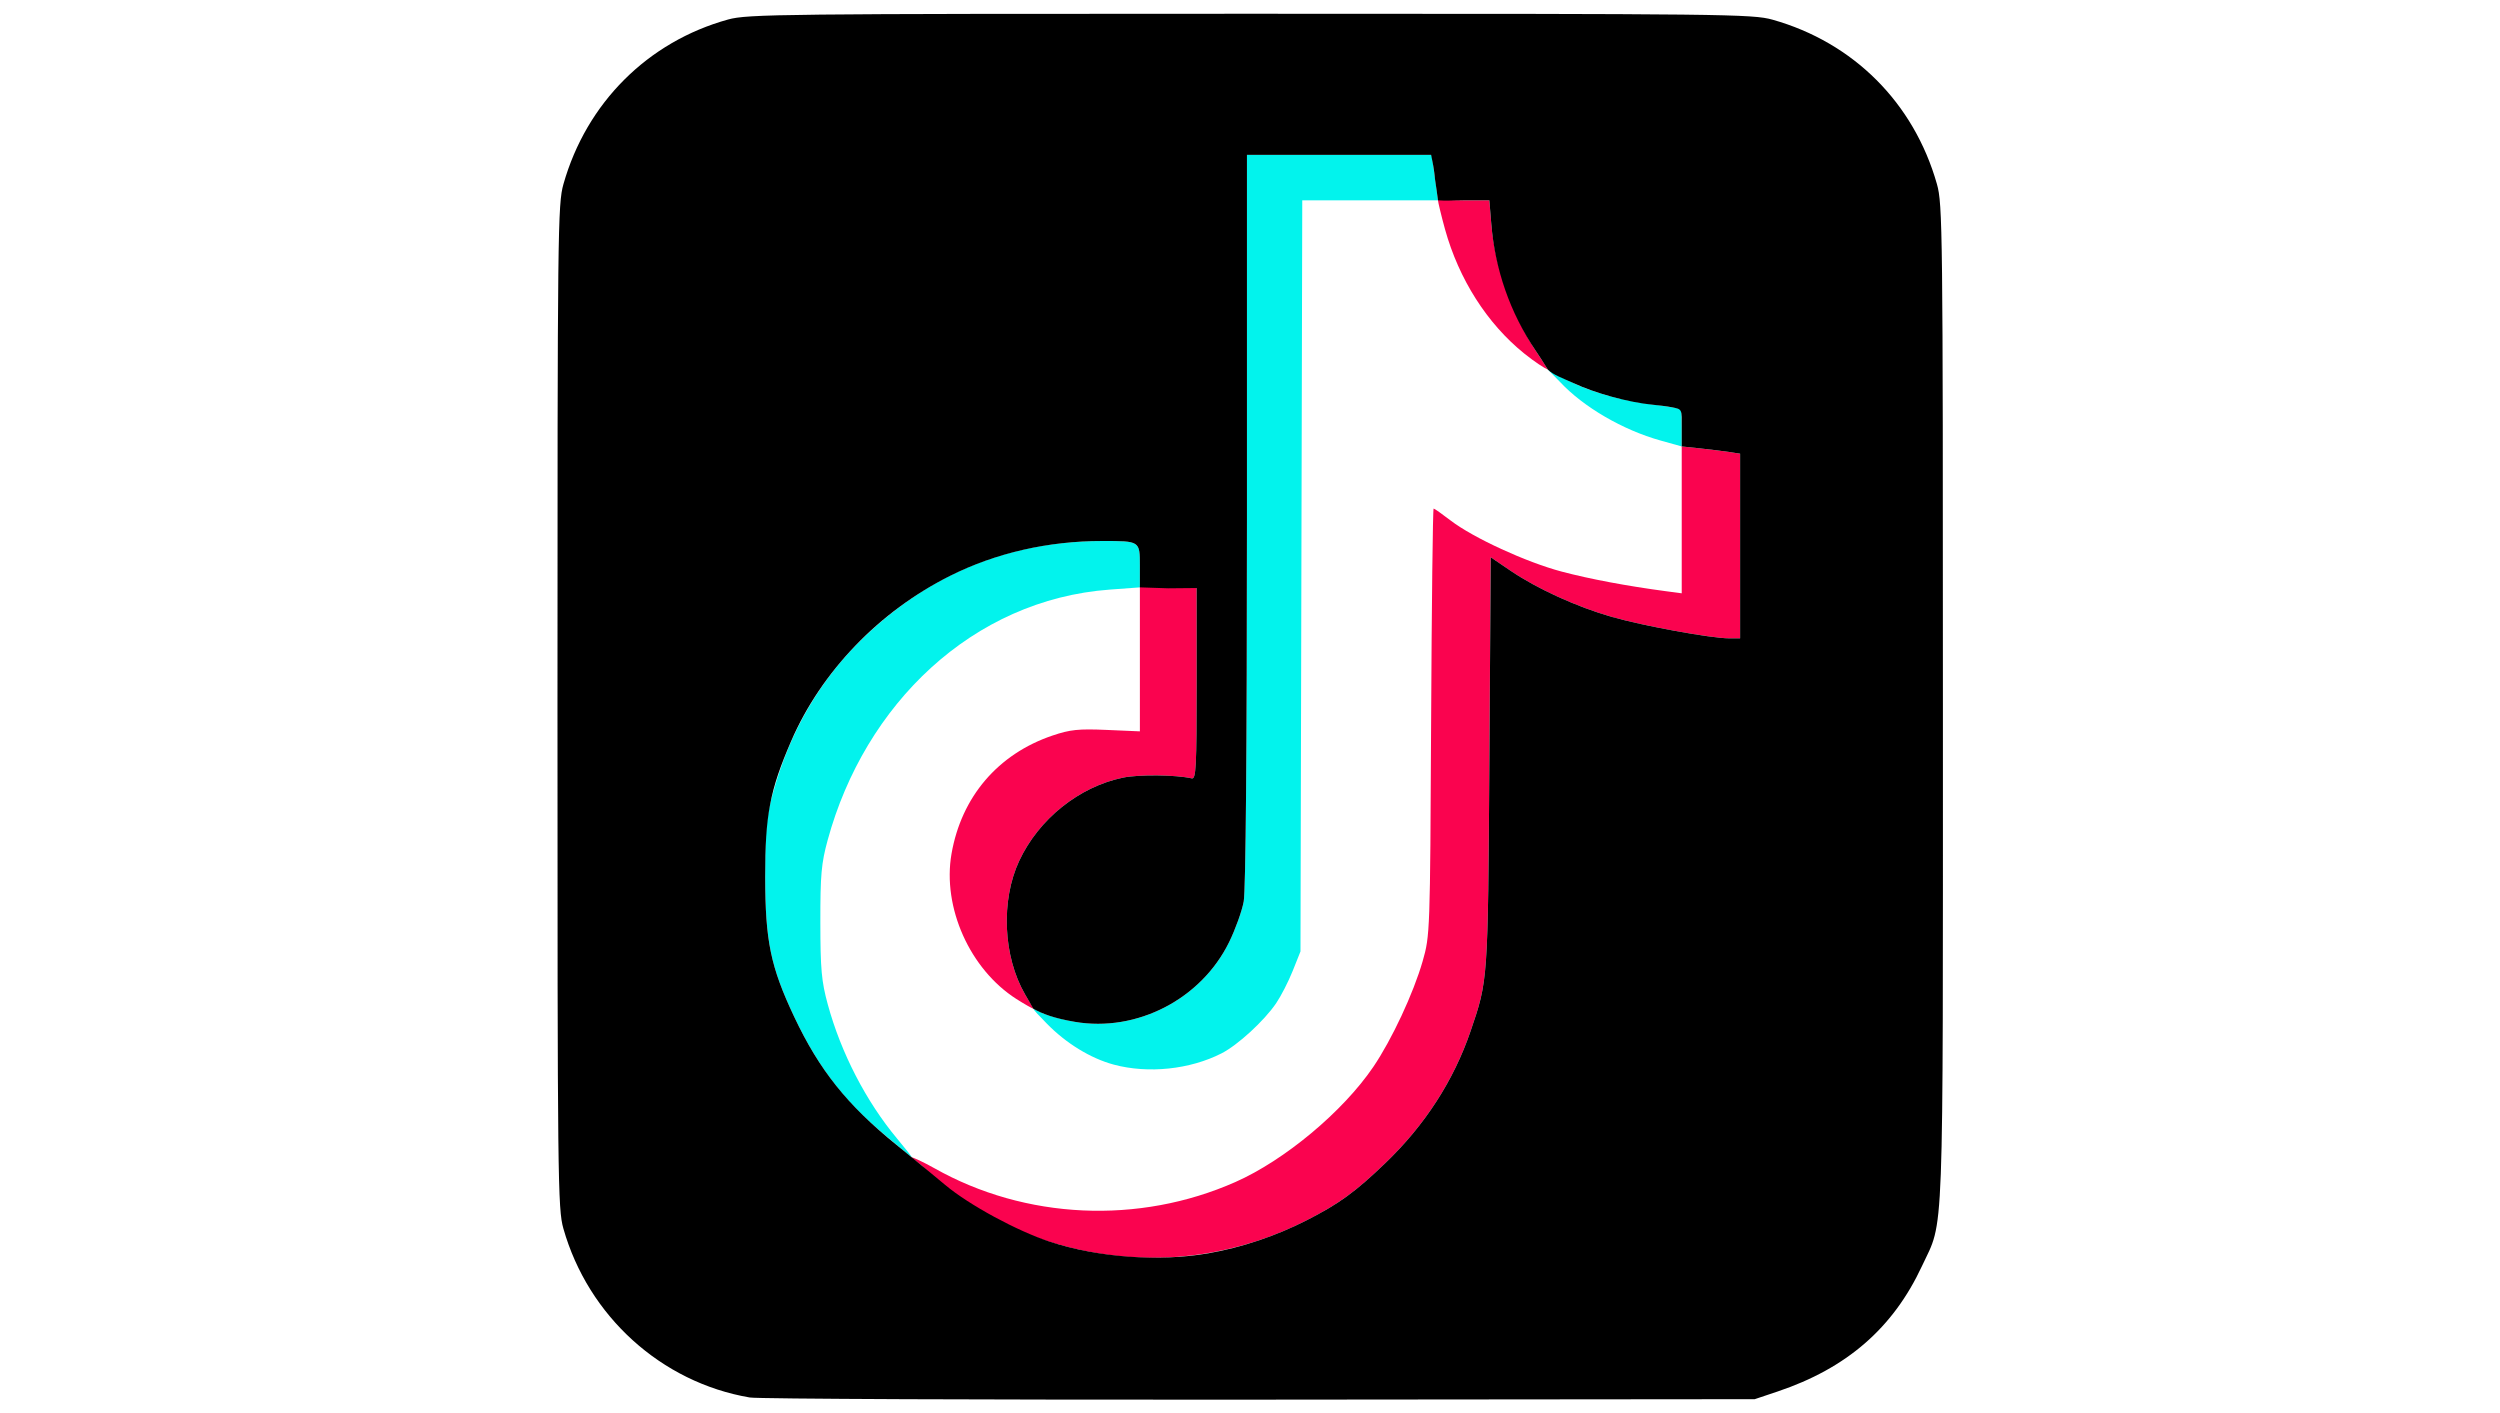 <?xml version="1.0" encoding="UTF-8" standalone="no"?>
<svg
   style="clip-rule:evenodd;fill-rule:evenodd;stroke-linejoin:round;stroke-miterlimit:2"
   version="1.1"
   viewBox="0 0 920 520"
   xml:space="preserve"
   id="svg4"
   sodipodi:docname="Button icon Gitbook - 920x520 - TikTok.svg"
   width="920"
   height="520"
   inkscape:version="1.4 (86a8ad7, 2024-10-11)"
   xmlns:inkscape="http://www.inkscape.org/namespaces/inkscape"
   xmlns:sodipodi="http://sodipodi.sourceforge.net/DTD/sodipodi-0.dtd"
   xmlns="http://www.w3.org/2000/svg"
   xmlns:svg="http://www.w3.org/2000/svg"
   xmlns:rdf="http://www.w3.org/1999/02/22-rdf-syntax-ns#"
   xmlns:cc="http://creativecommons.org/ns#"
   xmlns:dc="http://purl.org/dc/elements/1.1/"><defs
   id="defs4" /><sodipodi:namedview
   id="namedview4"
   pagecolor="#ffffff"
   bordercolor="#000000"
   borderopacity="0.25"
   inkscape:showpageshadow="2"
   inkscape:pageopacity="0.0"
   inkscape:pagecheckerboard="0"
   inkscape:deskcolor="#d1d1d1"
   inkscape:zoom="0.81412863"
   inkscape:cx="464.30009"
   inkscape:cy="272.07003"
   inkscape:window-width="1920"
   inkscape:window-height="1027"
   inkscape:window-x="-8"
   inkscape:window-y="-8"
   inkscape:window-maximized="1"
   inkscape:current-layer="svg4"
   showgrid="false" />
    <title
   id="title1">Blender logo (without text)</title>
    
<g
   id="g2"
   style="display:inline"
   transform="matrix(1.194,0,0,1.194,154.407,-46.877)"><path
     style="display:inline;fill:#02f3ed"
     d="m 143.485,389.155 c -12.558,-10.409 -20.741,-21.071 -28.038,-36.533 -7.266,-15.397 -8.907,-23.32 -8.928,-43.123 -0.016,-14.706 0.294,-18.147 2.3,-25.5 5.282,-19.364 14.687,-35.466 28.353,-48.544 C 157.683,215.83 182.149,206 210.491,206 222.004,206 222,205.998 222,213.465 v 6.827 l -9.25,0.683 c -42.401,3.129 -75.542,35.379 -86.962,77.154 -1.971,7.212 -2.286,10.725 -2.269,25.371 0.016,14.538 0.348,18.208 2.294,25.34 4.081,14.959 11.805,29.898 21.41,41.41 2.18,2.612 4.677,5.734 4.488,5.725 -0.189,-0.008 -4.368,-3.622 -8.226,-6.82 z M 214,367.397 c -7.167,-1.918 -14.809,-6.602 -20.739,-12.712 -2.587,-2.665 -3.806,-3.89 -4.108,-4.53 0.467,0.185 1.312,0.613 2.532,1.226 1.752,0.881 6.364,2.147 10.25,2.814 19.095,3.274 38.942,-6.97 47.564,-24.551 1.927,-3.93 3.953,-9.569 4.503,-12.531 C 254.628,313.731 255,269.92 255,199.364 V 87 h 28.455 28.455 l 0.491,3.25 c 0.27,1.788 0.712,4.938 0.982,7 l 0.491,3.75 H 292.961 272.048 L 271.774,216.75 271.5,332.5 l -2.397,6 c -1.319,3.3 -3.626,7.8 -5.127,10 -3.71,5.436 -11.808,12.864 -16.803,15.412 -9.741,4.97 -22.581,6.319 -33.173,3.485 z M 382.5,175.042 c -11.643,-3.25 -23.776,-10.309 -31,-18.054 l -3.758,-3.813 5.758,3.097 c 7.099,3.818 17.301,6.516 26.666,7.69 4.483,0.562 8.329,1.2 8.546,1.417 0.217,0.217 0.288,2.661 0.288,5.675 v 5.803 z"
     id="path4"
     sodipodi:nodetypes="ssssssscssssscssscssssscccsscccccsssssscsssscs" /><path
     style="display:inline;fill:#fa034f"
     d="m 208.821,425.503 c -23.567,-3.966 -41.28,-14.232 -53.917,-26.908 -0.226,-0.226 -3.441,-2.579 -3.193,-2.62 0.301,-0.05 3.693,1.496 6.952,3.337 28.031,15.833 62.971,17.438 92.763,4.263 15.2,-6.722 33.158,-21.711 42.507,-35.478 5.718,-8.42 12.389,-22.707 15.221,-32.597 2.267,-7.916 2.294,-8.689 2.608,-73.75 0.175,-36.163 0.521,-65.75 0.769,-65.75 0.248,0 2.592,1.647 5.209,3.66 6.929,5.329 23.327,12.876 34.259,15.769 8.705,2.303 20.103,4.446 32.25,6.062 l 4.75,0.632 v -22.633 -22.633 l 5.75,0.614 c 3.163,0.338 7.213,0.84 9,1.117 l 3.25,0.503 V 207.545 236 h -3.401 c -5.477,0 -26.343,-3.811 -36.099,-6.593 -10.803,-3.081 -23.034,-8.657 -31.302,-14.272 l -6.065,-4.118 -0.418,63.242 c -0.447,67.721 -0.4,67.049 -5.814,82.869 -5.2,15.197 -14.067,28.916 -26.24,40.601 -9.367,8.991 -14.255,12.54 -24.362,17.689 -20.088,10.234 -42.638,13.761 -64.478,10.086 z m -24.875,-78.341 c -14.35,-9.161 -22.878,-28.244 -20.002,-44.76 3.057,-17.555 14.317,-30.742 31.11,-36.433 5.458,-1.85 8.018,-2.117 16.696,-1.741 l 10.25,0.444 v -22.375 -22.375 l 8.75,0.289 8.75,0.289 V 250 c 0,25.707 -0.193,29.456 -1.5,29.16 -4.94,-1.12 -16.322,-1.238 -21.219,-0.22 -13.537,2.813 -25.936,12.757 -31.96,25.63 -5.733,12.25 -4.979,29.482 1.801,41.179 1.355,2.337 2.723,4.405 2.532,4.405 -0.191,0 -2.762,-1.433 -5.207,-2.993 z M 340.475,148.226 c -11.439,-9.215 -20.159,-22.894 -24.437,-38.334 -1.121,-4.044 -2.163,-8.469 -2.163,-8.892 0,-0.424 3.661,0 7.981,0 h 7.856 l 0.597,7.25 c 1.142,13.878 7.035,29.149 14.177,39.862 1.743,2.615 1.984,3.005 3.257,5.062 -1.001,-0.407 -4.008,-2.323 -7.267,-4.949 z"
     id="path3"
     sodipodi:nodetypes="sssssssssssscccsscccssscssssssssscccccssssssssssscsscs" /><path
     style="display:inline;fill:#000000"
     d="M 101.763,469.978 C 74.494,465.324 51.982,444.92 44.32,417.913 42.596,411.837 42.5,403.382 42.5,257 42.5,109.936 42.589,102.187 44.342,96 51.43,70.989 70.318,52.114 95.113,45.265 101.089,43.614 111.453,43.5 256,43.5 c 146.714,0 154.828,0.092 161,1.831 24.956,7.03 43.566,25.645 50.658,50.669 1.753,6.187 1.842,13.922 1.842,160.5 0,169.66 0.428,158.217 -6.466,173 -8.904,19.096 -23.182,31.487 -44.534,38.651 l -7,2.349 -152.5,0.143 c -83.875,0.079 -154.631,-0.221 -157.237,-0.665 z m 141.356,-44.446 c 10.318,-1.807 20.708,-5.289 30.181,-10.115 10.107,-5.149 14.995,-8.698 24.362,-17.689 12.173,-11.684 21.039,-25.403 26.24,-40.601 5.414,-15.821 5.366,-15.149 5.814,-82.869 l 0.418,-63.242 6.065,4.118 c 8.268,5.615 20.499,11.191 31.302,14.272 C 377.256,232.189 398.123,236 403.599,236 H 407 v -28.455 -28.455 l -3.25,-0.503 c -1.788,-0.277 -5.838,-0.78 -9,-1.117 L 389,176.856 v -5.803 c 0,-5.699 0.203,-5.624 -2.866,-6.238 -1.719,-0.344 -4.422,-0.654 -6.099,-0.815 -7.301,-0.704 -17.423,-3.441 -24.485,-6.696 -3.264,-1.504 -6.114,-2.487 -7.808,-4.129 -1.901,-3.015 -2.2,-3.512 -3.732,-5.785 C 336.046,135.573 331.461,122.256 330.308,108.25 L 329.711,101 h -7.749 c -3.846,0 -5.454,0.207 -8.088,0 -0.246,-1.875 -0.491,-3.75 -0.888,-6.332 -0.191,-1.708 -0.34,-3.161 -0.586,-4.418 L 311.767,87 H 283.383 255 v 112.364 c 0,70.556 -0.372,114.368 -0.999,117.75 -0.549,2.963 -2.575,8.602 -4.503,12.531 -8.622,17.581 -28.469,27.825 -47.564,24.551 -6.307,-1.082 -9.988,-2.448 -12.782,-4.04 -1.3,-2.337 -1.591,-2.781 -2.535,-4.411 -6.777,-11.691 -7.529,-28.926 -1.798,-41.174 6.024,-12.874 18.423,-22.817 31.96,-25.63 4.898,-1.018 16.279,-0.9 21.219,0.22 1.307,0.296 1.5,-3.453 1.5,-29.16 v -29.5 l -8.75,0.081 -8.75,-0.289 v -6.724 C 222,205.984 222.025,206 210.491,206 c -16.8,0 -32.894,3.68 -46.991,10.745 -21.882,10.967 -39.693,29.49 -48.978,50.937 -6.561,15.154 -8.024,22.802 -8.003,41.819 0.022,19.803 1.662,27.726 8.928,43.123 7.755,16.432 16.303,27.154 31.411,39.398 4.753,3.852 11.567,9.455 15.142,12.45 7.377,6.181 22.213,14.221 32.321,17.516 14.867,4.846 33.598,6.207 48.798,3.545 z"
     id="path2"
     sodipodi:nodetypes="ssssssssssscssssssscssscccsscsssscsscsccscccsssscssssscccssssssssss" /></g></svg>
